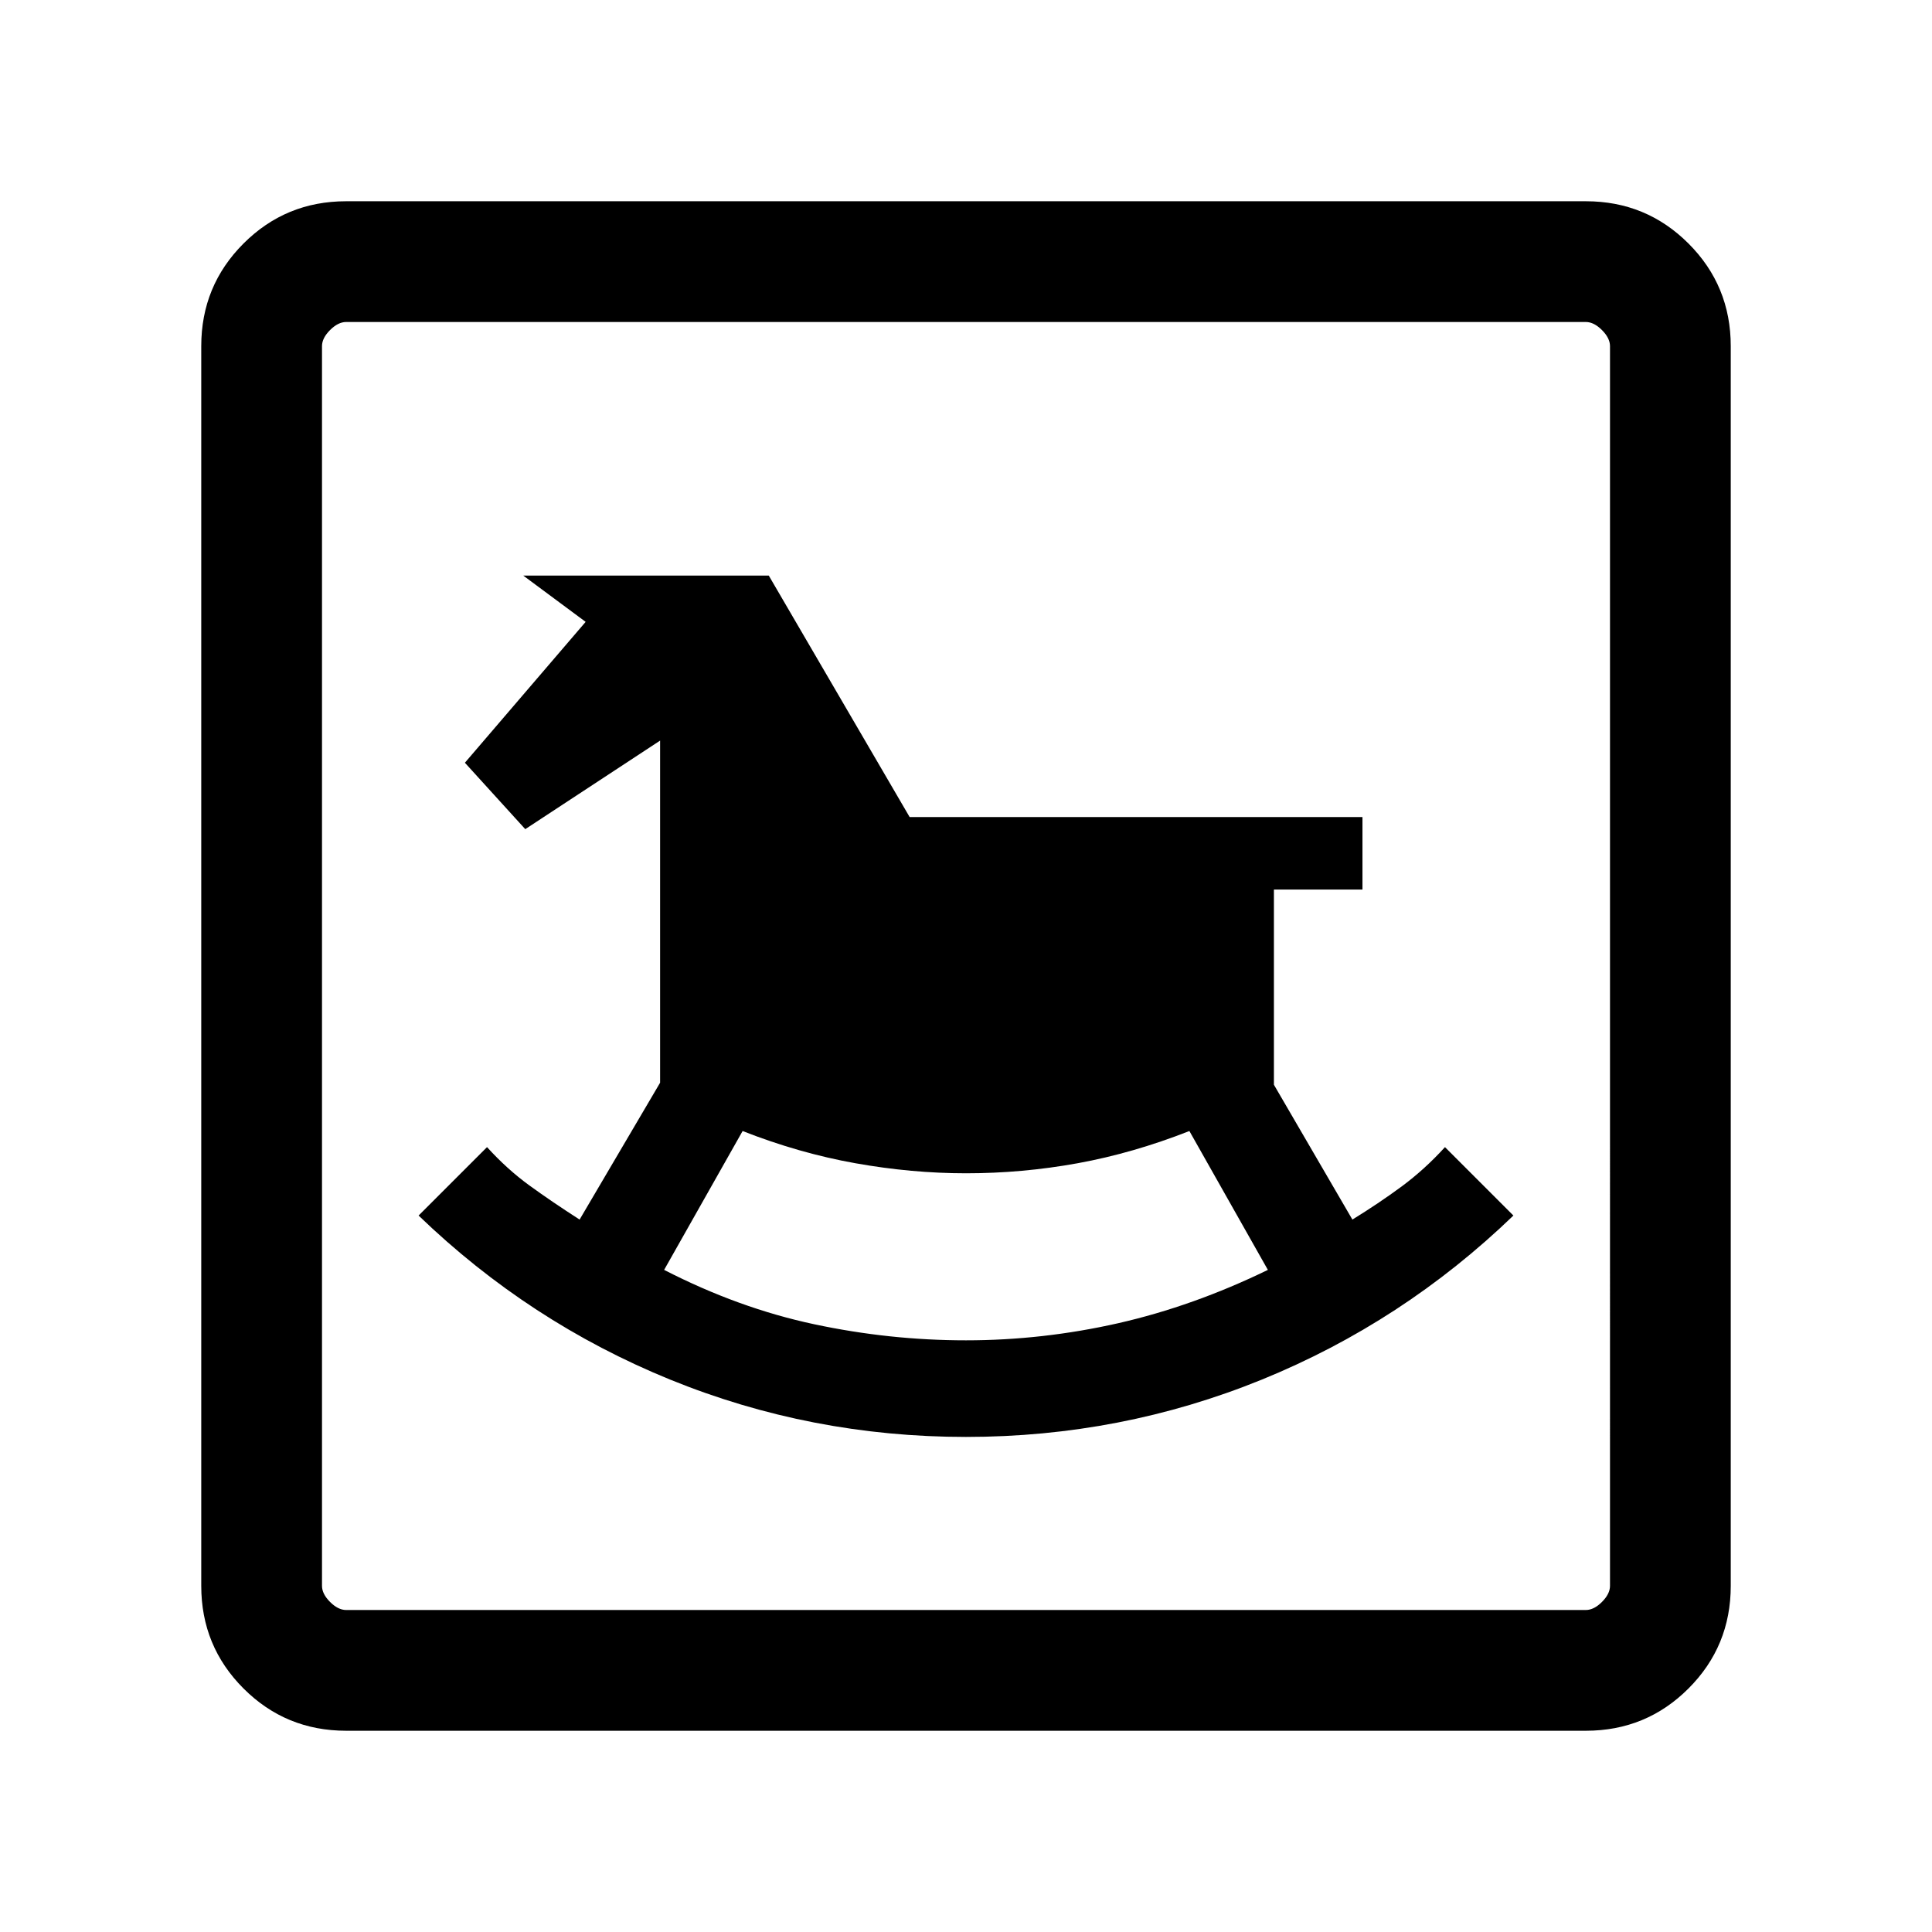 <svg xmlns="http://www.w3.org/2000/svg" height="24" width="24"><path d="M12 17.85q1.925 0 3.675-.712 1.75-.713 3.125-2.038l-.85-.85q-.25.275-.537.488-.288.212-.613.412l-.975-1.675V11.05h1.1v-.9H11.3l-1.75-3H6.5l.775.575-1.5 1.75.75.825L8.2 9.2v4.25l-1 1.7q-.35-.225-.625-.425-.275-.2-.525-.475l-.85.85q1.375 1.325 3.125 2.038 1.75.712 3.675.712Zm0-1.2q-.95 0-1.887-.2-.938-.2-1.863-.675l.975-1.725q.7.275 1.4.4t1.375.125q.7 0 1.388-.125.687-.125 1.387-.4l.975 1.725q-.925.45-1.862.663-.938.212-1.888.212ZM4.3 21.5q-.75 0-1.275-.525Q2.5 20.45 2.5 19.7V4.3q0-.75.525-1.275Q3.55 2.5 4.3 2.5h15.4q.75 0 1.275.525.525.525.525 1.275v15.4q0 .75-.525 1.275-.525.525-1.275.525Zm0-1.5h15.4q.1 0 .2-.1t.1-.2V4.3q0-.1-.1-.2t-.2-.1H4.3q-.1 0-.2.1t-.1.2v15.4q0 .1.1.2t.2.1ZM4 20V4v16Z"/></svg>